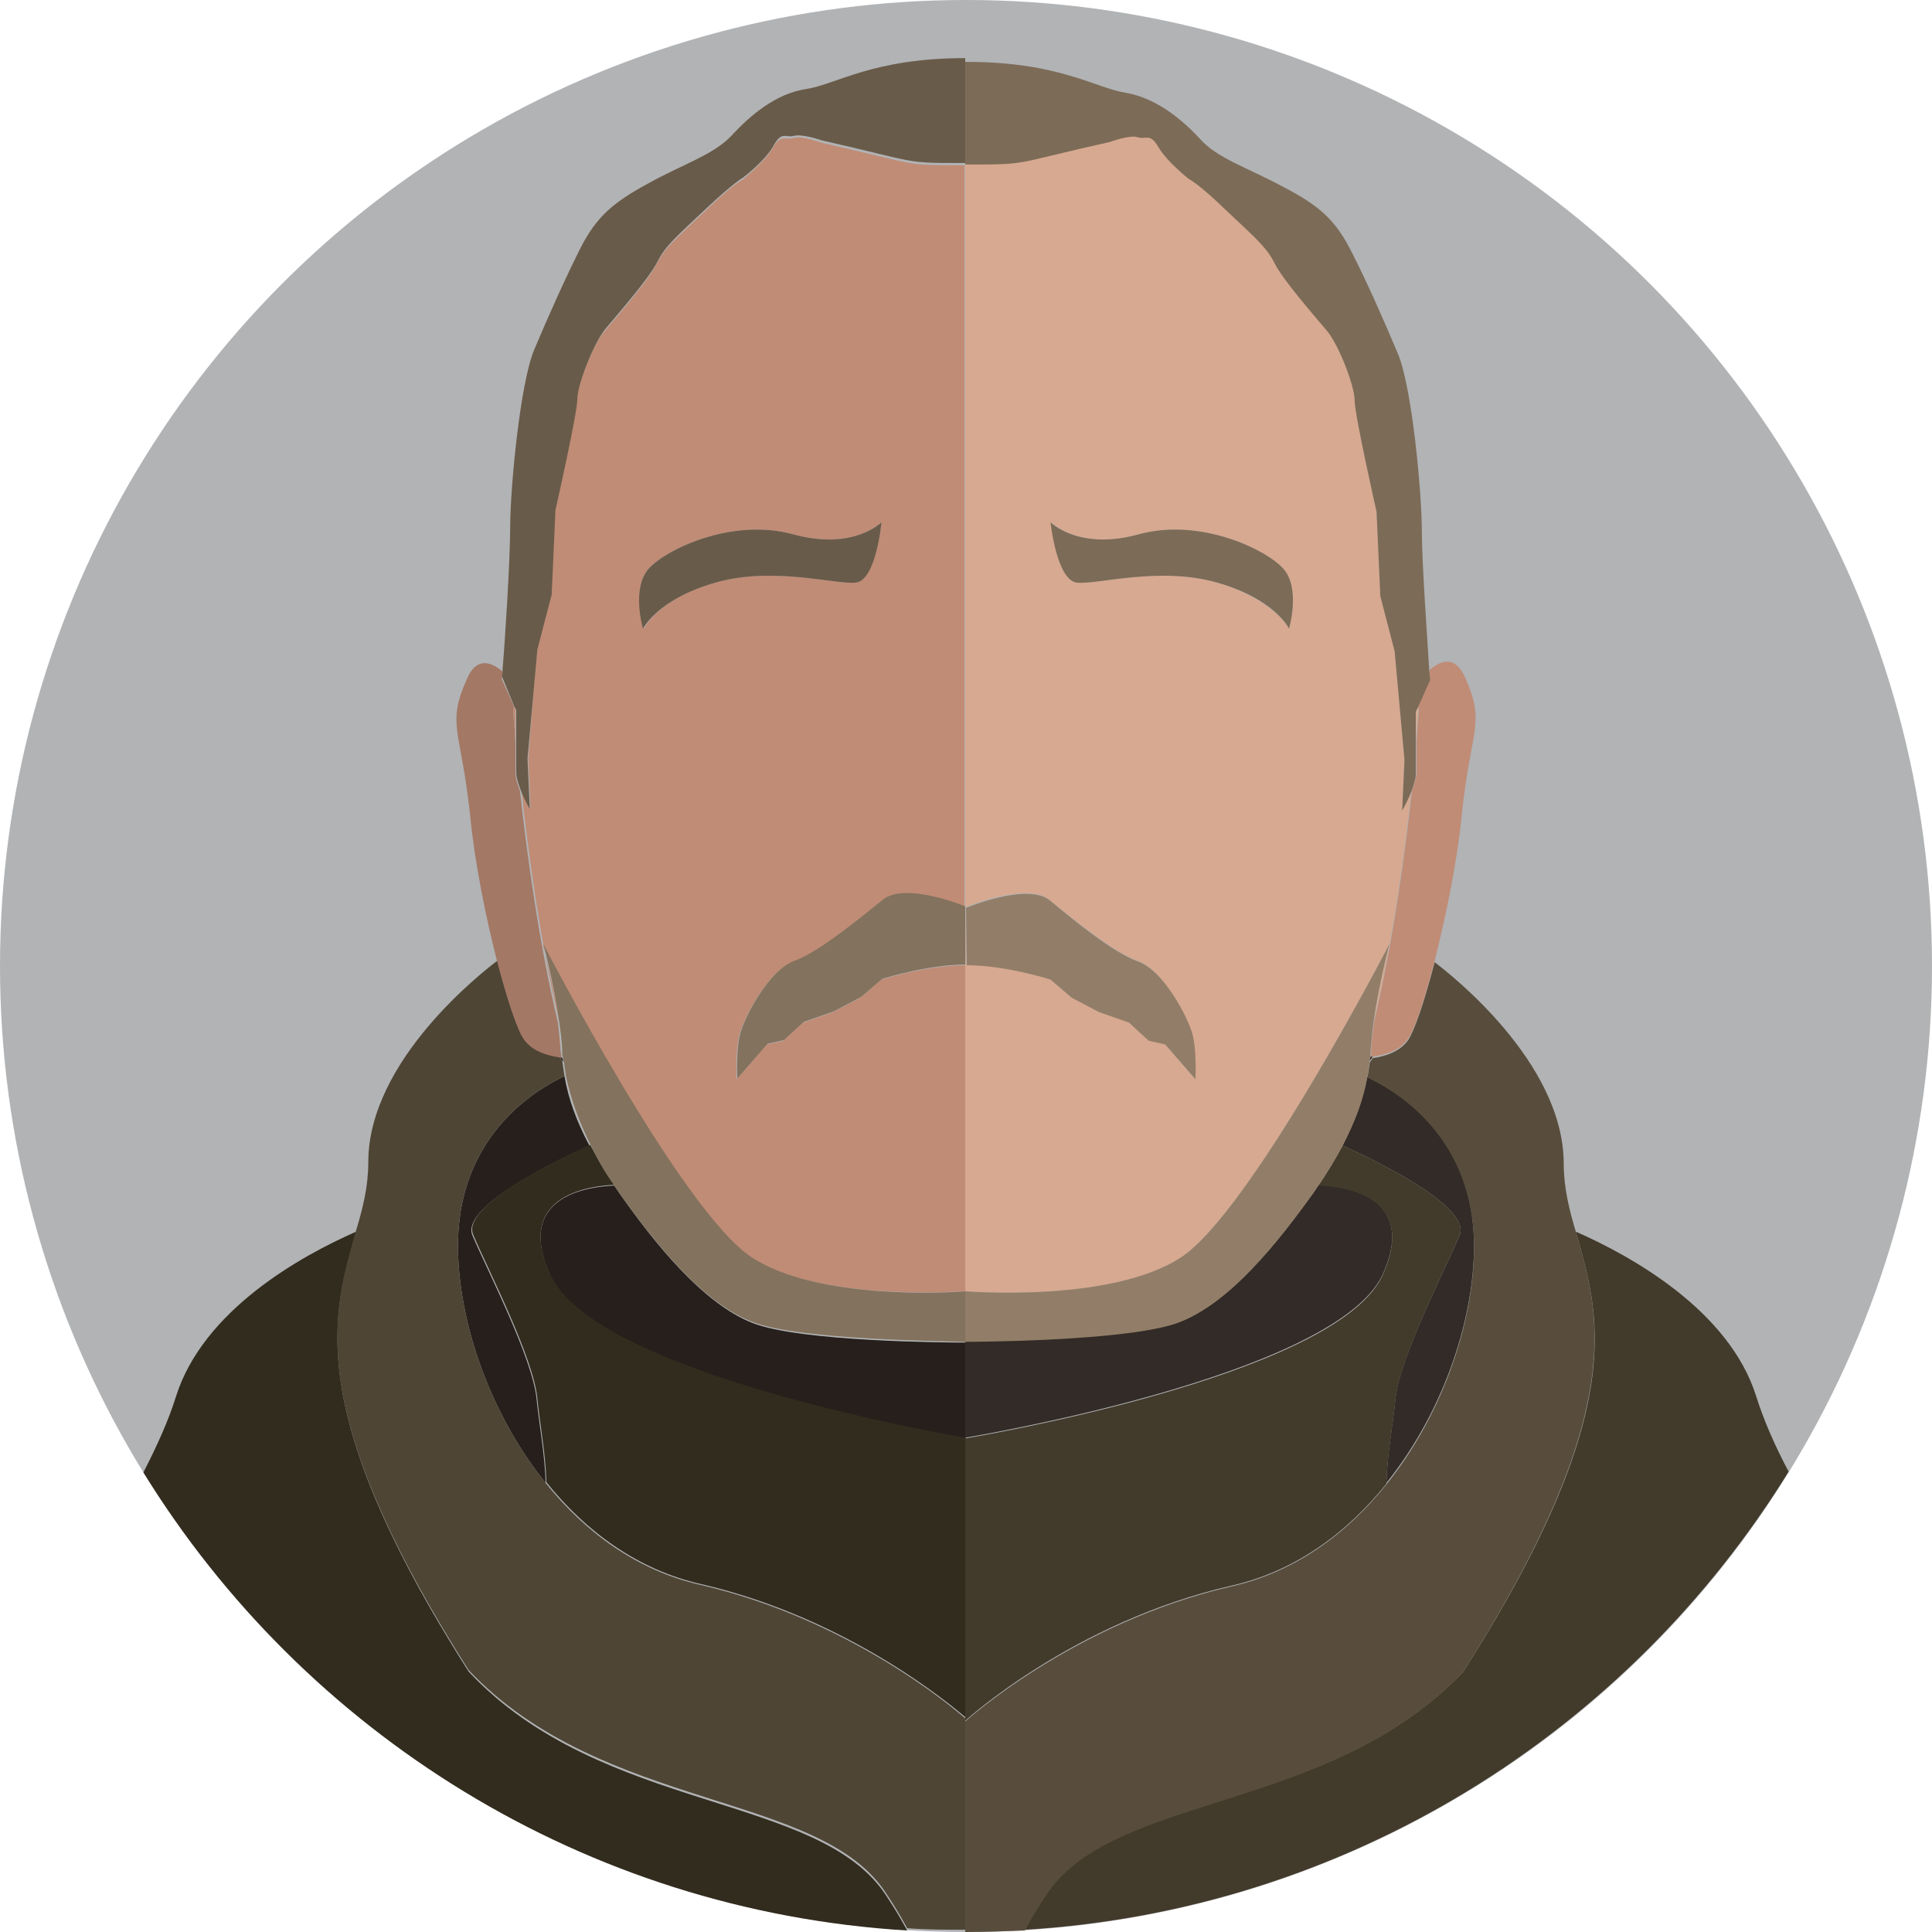 <svg xmlns="http://www.w3.org/2000/svg" width="256" height="256"><circle fill="#B1B3B5" cx="128" cy="128" r="128"/><path fill="#322C1E" d="M62.1 221.5c-22.3-35.1-17.9-47.7-14.9-58.3-7.3 3.2-20.3 10.4-23.9 21.9-1 3.2-2.5 6.5-4.3 10 21.3 34.5 58.4 58.1 101.2 60.7-.8-1.5-1.7-3-2.7-4.5-8.8-13.8-37.7-10.9-55.4-29.8z"/><path fill="#261F1B" d="M74.2 140.1l.4.6c0-.2 0-.4-.1-.5-.1-.1-.2-.1-.3-.1zm-11.6 23.6c-1.7-4 12.6-10.6 15.5-11.9-1.7-3.2-2.8-6.2-3.3-9.2-3 1.4-13.6 7.1-14.1 21.4-.3 10 3.8 22.8 11.6 32.5-.1-3.8-.9-8-1.2-11.1-.5-5.4-6.6-17.2-8.5-21.7z"/><path fill="#261F1B" d="M82 158l-.6-.9c-2.5.1-13.6.9-8.4 12.1 6.4 12.9 51.5 20.8 54.9 21.4v-12.7c-2.2 0-21.9-.1-28.2-2.6-6.6-2.6-13-10.6-17.7-17.3z"/><path fill="#322C1E" d="M127.9 190.5c-3.4-.6-48.6-8.5-54.9-21.4-5.2-11.1 5.9-12 8.4-12.1-1.2-1.8-2.3-3.6-3.2-5.3-2.9 1.3-17.2 7.9-15.5 11.9 1.9 4.5 8 16.3 8.5 21.7.3 3.1 1.1 7.3 1.2 11.1 5.2 6.5 12.1 11.6 20.5 13.5 19.5 4.5 33.2 16.1 35.1 17.7v-37.1z"/><path fill="#4E4535" d="M127.9 227.9v-.2c-1.8-1.6-15.6-13.2-35.1-17.7-8.4-1.9-15.3-7-20.5-13.5-7.8-9.7-11.9-22.5-11.6-32.5.5-14.3 11.1-20 14.1-21.4-.1-.7-.2-1.4-.3-2l-.4-.6c-1.5-.2-3.6-.7-4.7-2.4-.9-1.3-2.2-5.3-3.5-10.3-1.7 1.3-17.1 13.1-17.1 26.7 0 3.2-.7 6-1.6 9-3 10.7-7.5 23.2 14.9 58.3 17.8 18.8 46.7 16 55.4 29.7 1 1.5 1.9 3 2.7 4.5 2.6.2 5.1.2 7.7.2v-27.8z"/><path fill="#A37864" d="M69.4 137.7c1.1 1.6 3.2 2.2 4.7 2.4h.3c0-.2-.1-.5-.1-.7-.1-1.2-.2-2.6-.4-4-2.5-10.5-4.1-22.3-5-30.6-.3-.8-.6-1.7-.6-2.3v-4.2c-.2-2.6-.3-4.1-.3-4.1l.1-.6-1.6-3.6s0-.4.1-1c-1.6-1.4-3.5-1.9-4.7.9-2.8 6.2-.8 6.7.4 18.2.6 6.2 2.1 13.6 3.6 19.4 1.3 4.9 2.6 8.9 3.5 10.2z"/><path fill="#C08C76" d="M68.1 93.5l-.1.6s.1 1.5.3 4.1v-4.1l-.2-.6zm3.8 31.6s18.3 35.4 27.6 41.5c8.7 5.7 26.3 4.6 28.4 4.5v-43.2c-5.2 0-11.1 1.9-11.1 1.9l-2.8 2.4-3.6 1.9-4 1.4-2.6 2.4-2.2.5-4 4.6s-.2-3.8.4-6c.6-2.2 3.8-8.4 7.2-9.6 3.4-1.2 8.8-5.7 11.7-8.1 2.7-2.2 9.7.4 10.9.9V21.9c-8.4 0-5.7 0-19-3 0 0-2.7-1-3.7-.6-1.1.3-1.6-.6-2.7 1.3s-4 4.2-4 4.2-1.3.6-5 4.2c-3.7 3.5-5.3 4.8-6.4 7-1.1 2.2-5.3 7-6.9 8.9-1.6 1.9-3.7 7.3-3.7 9.3 0 1.9-2.9 14.7-2.9 14.7L73 79.1l-1.9 7.3-1.1 14.1.3 6.7s-.7-1.2-1.2-2.5c.9 8.3 2.5 20.1 5 30.6-.8-5-2.2-10.2-2.2-10.2zM86 75.3c2.4-2.6 11.1-6.7 19.1-4.5 8 2.2 11.7-1.6 11.7-1.6s-.8 7.7-3.4 8c-2.7.3-10.9-2.2-18.6 0-7.7 2.2-9.5 6.1-9.5 6.1s-1.7-5.5.7-8z"/><path fill="#695B49" d="M128.1 7.9s-.1 0 0 0c-.1 0 0 0 0 0zm-60 85.6l.3.6v8.3c0 .6.3 1.5.6 2.3.5 1.3 1.2 2.5 1.2 2.5l-.3-6.7 1.3-14.4 1.9-7.3.5-11.2s2.9-12.8 2.9-14.7c0-1.9 2.1-7.3 3.7-9.3 1.6-1.9 5.8-6.7 6.9-8.9 1.1-2.2 2.7-3.5 6.4-7s5-4.2 5-4.2 2.9-2.2 4-4.2 1.6-1 2.7-1.3c1.1-.3 3.7.6 3.7.6 13.2 3 10.6 3 19 3V7.7c-12.3 0-17.1 3.5-21.1 4.1-4 .6-7.4 3.5-9.8 6.1-2.4 2.6-6.4 3.8-11.1 6.4-4.8 2.6-6.9 4.5-9 8.6-2.1 4.2-4.2 8.9-6.1 13.4-1.9 4.5-3.2 18.5-3.2 23.6 0 4.3-.7 15.3-1 18.7 0 .7-.1 1-.1 1l1.6 3.9z"/><path fill="#695B49" d="M94.8 77.2c7.7-2.2 15.9.3 18.6 0 2.7-.3 3.4-8 3.4-8s-3.7 3.8-11.7 1.6c-8-2.2-16.7 1.9-19.1 4.5-2.4 2.6-.8 8-.8 8s1.9-3.9 9.6-6.1z"/><path fill="#83725D" d="M127.9 120.1c-1.2-.5-8.2-3.1-10.9-.9-3 2.4-8.4 6.9-11.7 8.1-3.4 1.2-6.6 7.4-7.2 9.6-.6 2.2-.4 6-.4 6l4-4.6 2.2-.5 2.6-2.4 4-1.4 3.6-1.9 2.8-2.4s6-1.9 11.1-1.9c-.1-2.4-.1-5-.1-7.7 0 .1 0 .1 0 0zm-46.5 37l.6.9c4.8 6.7 11.1 14.7 17.8 17.2 6.3 2.4 26 2.5 28.2 2.6v-6.7c-2.1.2-19.7 1.2-28.4-4.5-9.3-6.1-27.6-41.5-27.6-41.5s1.4 5.2 2.1 10.3c.2 1.4.4 2.8.4 4 0 .2 0 .5.1.7 0 .2 0 .4.1.5.1.7.2 1.3.3 2 .6 2.9 1.7 6 3.3 9.2.8 1.7 1.8 3.5 3.1 5.3z"/><path fill="#423A2B" d="M208.8 163.2c3 10.7 7.5 23.2-14.9 58.3-17.8 18.8-46.7 16-55.4 29.7-1 1.5-1.9 3-2.7 4.5 42.8-2.6 79.9-26.2 101.2-60.7-1.8-3.4-3.3-6.8-4.3-10-3.6-11.4-16.6-18.6-23.9-21.8z"/><path fill="#322B27" d="M193.4 163.7c-1.9 4.5-8 16.3-8.5 21.7-.3 3.1-1.1 7.3-1.2 11.1 7.8-9.7 11.9-22.5 11.6-32.5-.5-14.3-11.1-20-14.1-21.4-.6 2.9-1.7 6-3.3 9.2 2.9 1.3 17.2 7.9 15.5 11.9zm-11.9-23.1l.4-.6h-.3c-.1.3-.1.4-.1.6z"/><path fill="#322B27" d="M127.9 190.5s48.5-8 55.2-21.4c5.2-11.1-5.9-12-8.4-12.1l-.6.9c-4.8 6.7-11.1 14.7-17.8 17.2s-28.4 2.6-28.4 2.6v12.8z"/><path fill="#423A2B" d="M193.4 163.7c1.7-4-12.6-10.6-15.5-11.9-.9 1.7-2 3.5-3.2 5.3 2.5.1 13.6.9 8.4 12.1-6.6 13.4-55.2 21.4-55.2 21.4V228s14.3-13.1 35.3-17.9c8.4-1.9 15.3-7 20.5-13.5.1-3.8.9-8 1.2-11.1.5-5.5 6.6-17.3 8.5-21.8z"/><path fill="#584D3C" d="M193.9 221.5c22.3-35.1 17.9-47.7 14.9-58.3-.9-3-1.6-5.9-1.6-9 0-13.6-15.4-25.4-17.1-26.7-1.3 5-2.6 8.9-3.5 10.3-1.1 1.6-3.2 2.2-4.7 2.4l-.4.6c-.1.7-.2 1.3-.3 2 3 1.4 13.6 7.1 14.1 21.4.3 10-3.8 22.8-11.6 32.5-5.2 6.5-12.1 11.6-20.5 13.5-20.9 4.8-35.3 17.9-35.3 17.9V256h.1c2.6 0 5.2-.1 7.8-.2.8-1.5 1.7-3 2.7-4.5 8.8-13.8 37.7-10.9 55.4-29.8z"/><path fill="#C08C76" d="M187.9 93.5l.1.6s-.1 1.5-.3 4.1v4.2c0 .6-.3 1.5-.6 2.3-.9 8.3-2.5 20.1-5 30.6-.2 1.4-.4 2.8-.4 4 0 .2 0 .5-.1.7h.3c1.5-.2 3.6-.7 4.7-2.4.9-1.3 2.2-5.3 3.5-10.3 1.5-5.9 3-13.2 3.6-19.4 1.2-11.5 3.2-12 .4-18.2-1.3-2.8-3.1-2.3-4.7-.9 0 .7.1 1 .1 1l-1.6 3.7z"/><path fill="#D7A990" d="M127.9 11.7zm0 108.5s8.2-3.4 11.1-1c3 2.4 8.4 6.9 11.7 8.1 3.4 1.2 6.6 7.4 7.2 9.6.6 2.2.4 6 .4 6l-4-4.6-2.2-.5-2.6-2.4-4-1.4-3.6-1.9-2.8-2.4s-6-1.9-11.1-1.9l-.1-7.6v50.9s19.4 1.6 28.6-4.5c9.3-6.1 27.6-41.5 27.6-41.5s-1.4 5.2-2.1 10.3c2.5-10.5 4.1-22.3 5-30.6-.5 1.3-1.2 2.5-1.2 2.5l.3-6.7-1.3-14.4-1.9-7.3-.5-11.2s-2.9-12.8-2.9-14.7c0-1.9-2.1-7.3-3.7-9.3-1.6-1.9-5.8-6.7-6.9-8.9-1.1-2.2-2.7-3.5-6.4-7s-5-4.2-5-4.2-2.9-2.2-4-4.2-1.6-1-2.7-1.3c-1.1-.3-3.7.6-3.7.6-13.4 3-10.5 3-19.2 3v-3.2 101.7zm23-49.4c8-2.2 16.7 1.9 19.1 4.5 2.4 2.6.8 8 .8 8s-1.9-3.8-9.5-6.1c-7.7-2.2-15.9.3-18.6 0-2.7-.3-3.4-8-3.4-8s3.7 3.8 11.6 1.6zm37 22.7l-.3.6v4.1c.2-2.6.3-4.1.3-4.1v-.6z"/><path fill="#7C6B57" d="M127.9 18v3.8c8.7 0 5.8 0 19.2-3 0 0 2.7-1 3.7-.6 1.1.3 1.6-.6 2.7 1.3s4 4.2 4 4.2 1.3.6 5 4.2c3.7 3.5 5.3 4.8 6.4 7 1.1 2.2 5.3 7 6.9 8.9 1.6 1.9 3.7 7.3 3.7 9.3 0 1.9 2.9 14.7 2.9 14.7l.5 11.2 1.9 7.3 1.3 14.4-.3 6.7s.7-1.2 1.2-2.5c.3-.8.6-1.7.6-2.3v-8.3l.3-.6 1.6-3.6s0-.4-.1-1c-.2-3.4-1-14.5-1-18.7 0-5.1-1.3-19.2-3.2-23.6-1.9-4.5-4-9.3-6.1-13.4-2.1-4.2-4.2-6.1-9-8.6-4.8-2.6-8.8-3.8-11.1-6.4-2.4-2.6-5.8-5.4-9.8-6.1-4-.6-8.8-4.1-21.1-4.1h-.2V18z"/><path fill="#7C6B57" d="M142.7 77.2c2.7.3 10.9-2.2 18.6 0 7.7 2.2 9.5 6.1 9.5 6.1s1.6-5.4-.8-8c-2.4-2.6-11.1-6.7-19.1-4.5-8 2.2-11.7-1.6-11.7-1.6s.8 7.7 3.5 8z"/><path fill="#927E68" d="M128.1 127.9c5.2 0 11.1 1.9 11.1 1.9l2.8 2.4 3.6 1.9 4 1.4 2.6 2.4 2.2.5 4 4.6s.2-3.8-.4-6c-.6-2.2-3.8-8.4-7.2-9.6-3.4-1.2-8.8-5.7-11.7-8.1-3-2.4-11.1 1-11.1 1l.1 7.6zm53.5 11.5c.1-1.2.2-2.6.4-4 .7-5 2.1-10.3 2.1-10.3s-18.3 35.4-27.6 41.5c-9.3 6.1-28.6 4.5-28.6 4.5v6.7s21.7 0 28.4-2.6 13-10.5 17.8-17.2l.6-.9c1.2-1.8 2.3-3.6 3.2-5.3 1.7-3.2 2.8-6.2 3.3-9.2.1-.7.2-1.4.3-2 0-.2 0-.4.1-.5v-.7z"/></svg>